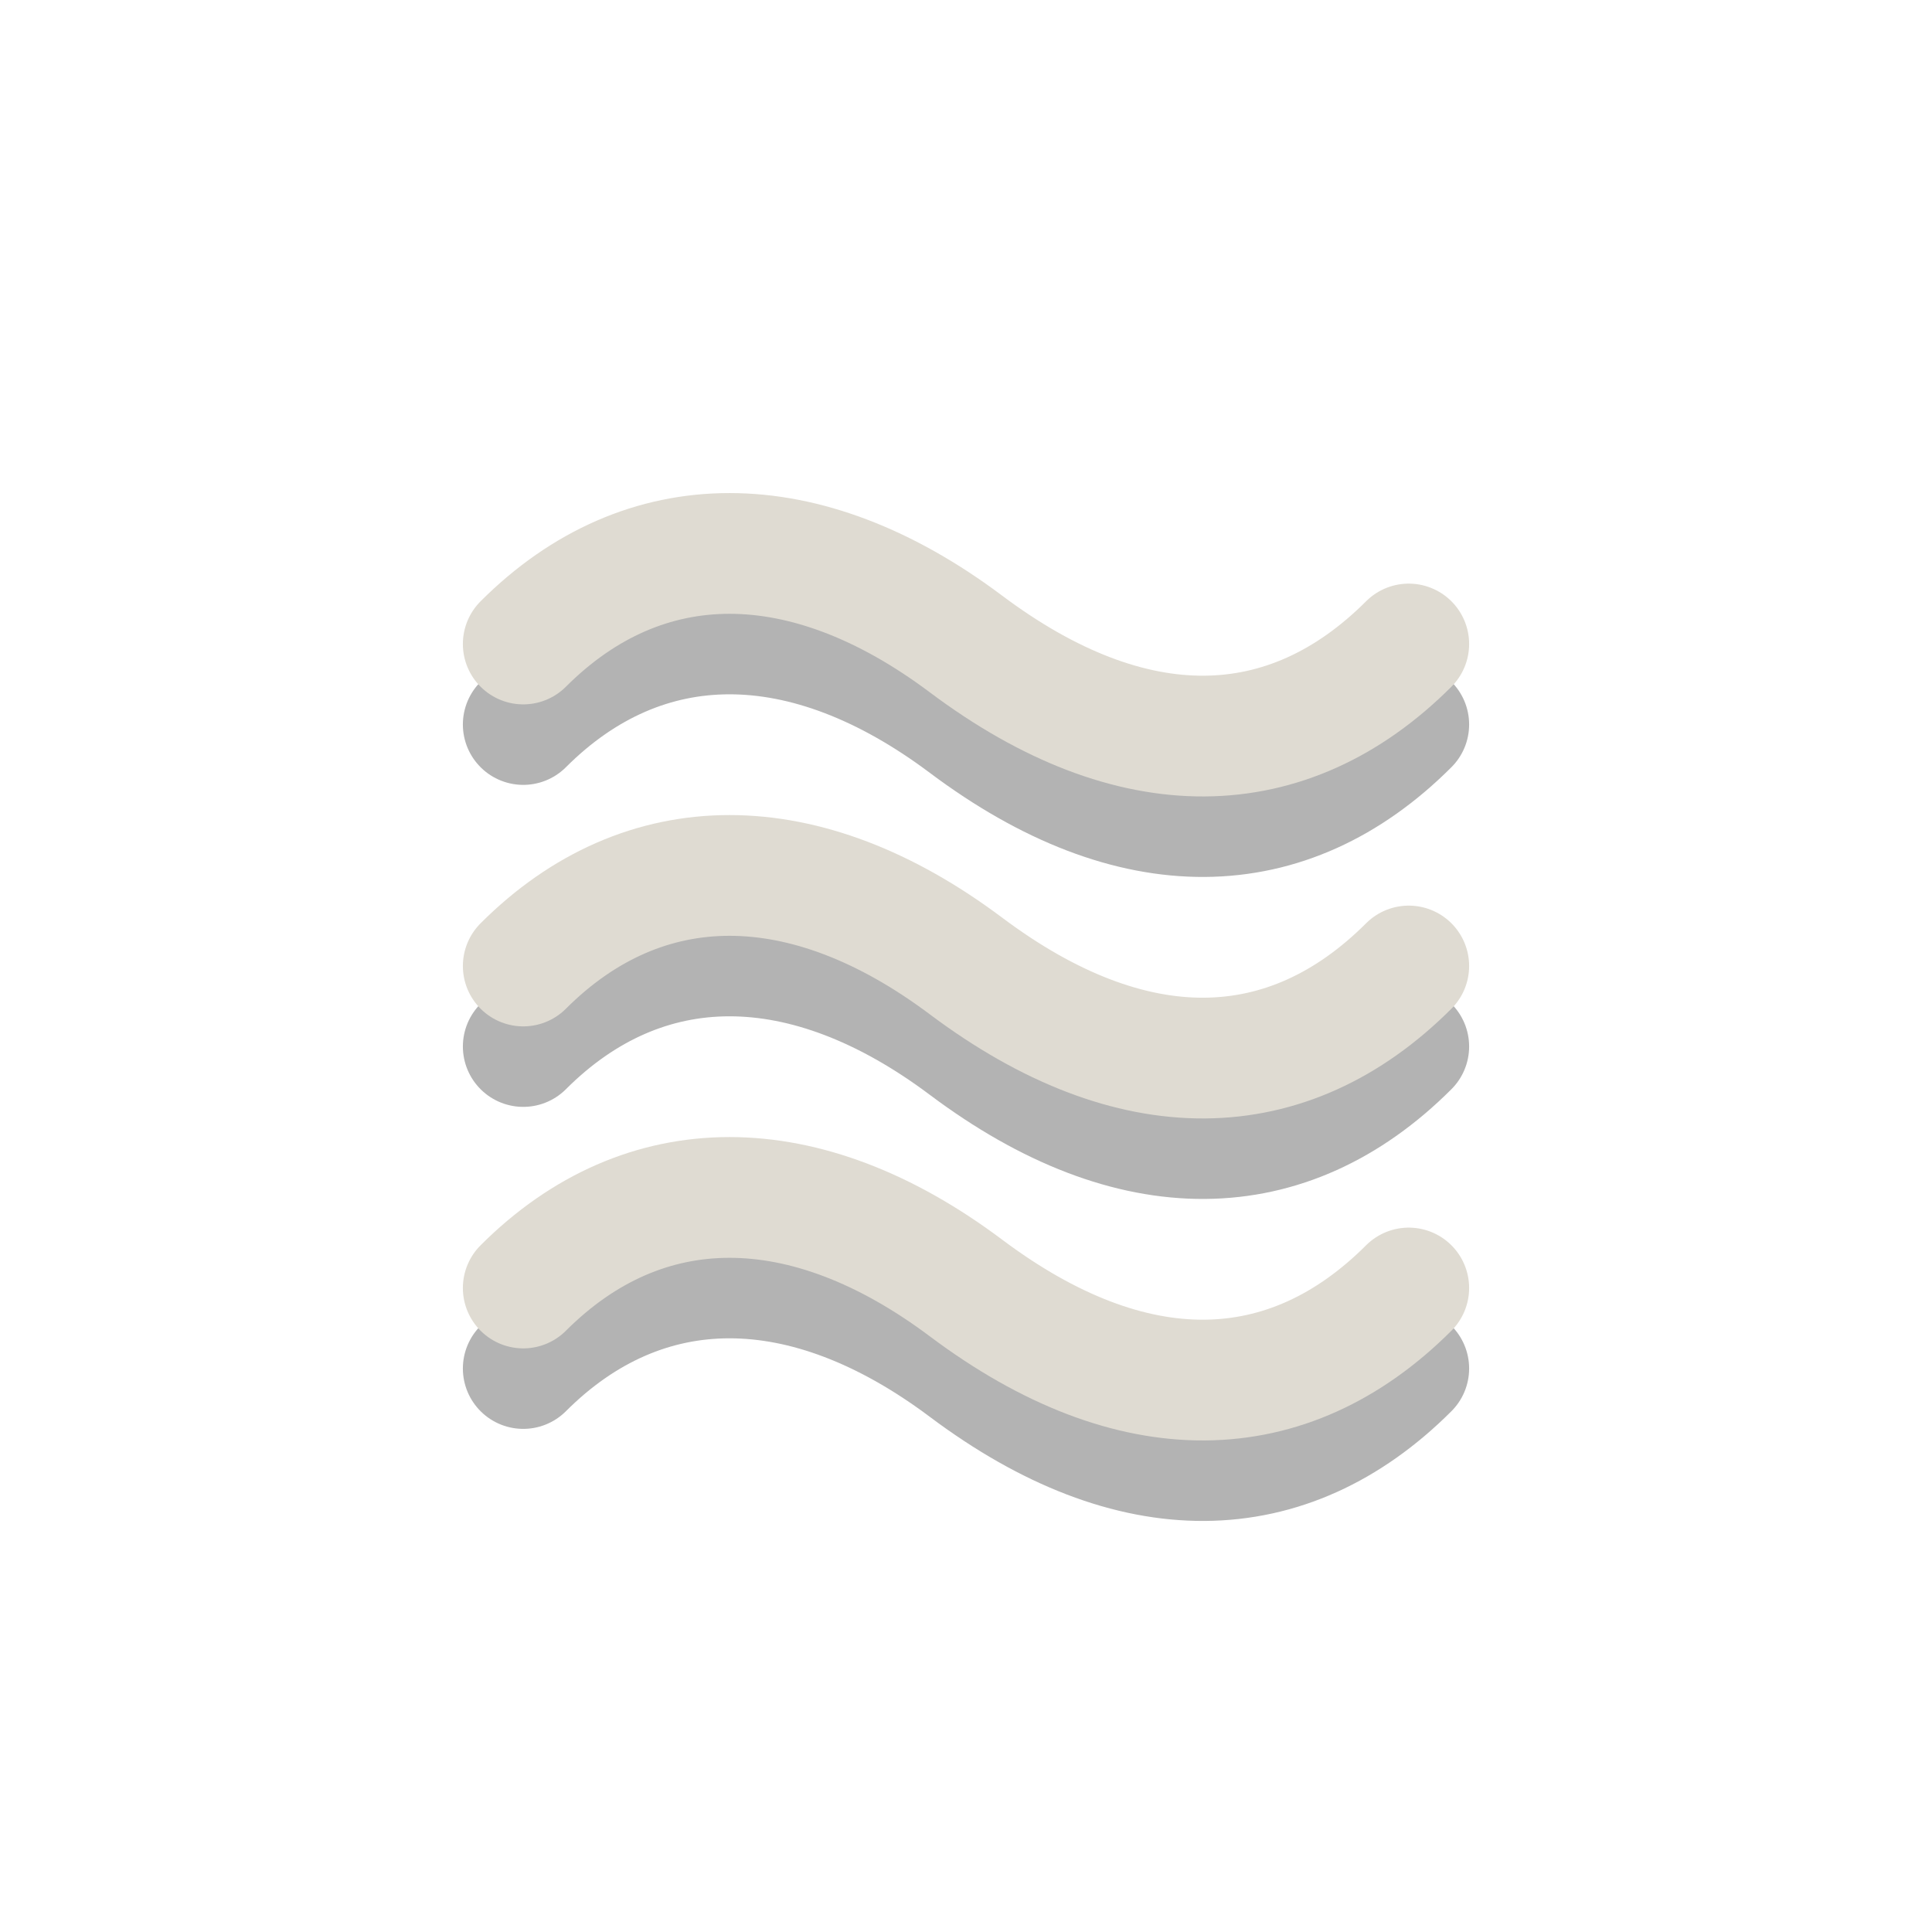 <?xml version="1.0" encoding="UTF-8" standalone="no"?>
<!-- Created with Inkscape (http://www.inkscape.org/) -->

<svg
   xmlns:dc="http://purl.org/dc/elements/1.1/"
   xmlns:cc="http://creativecommons.org/ns#"
   xmlns:rdf="http://www.w3.org/1999/02/22-rdf-syntax-ns#"
   xmlns:svg="http://www.w3.org/2000/svg"
   xmlns="http://www.w3.org/2000/svg"
   xmlns:sodipodi="http://sodipodi.sourceforge.net/DTD/sodipodi-0.dtd"
   xmlns:inkscape="http://www.inkscape.org/namespaces/inkscape"
   version="1.0"
   width="24"
   height="24"
   id="svg3181"
   inkscape:version="0.48.0 r9654"
   sodipodi:docname="weather-fog.svg">
  <sodipodi:namedview
     pagecolor="#ffffff"
     bordercolor="#666666"
     borderopacity="1"
     objecttolerance="10"
     gridtolerance="10"
     guidetolerance="10"
     inkscape:pageopacity="0"
     inkscape:pageshadow="2"
     inkscape:window-width="1280"
     inkscape:window-height="753"
     id="namedview6"
     showgrid="false"
     inkscape:zoom="4.6765472"
     inkscape:cx="-0.49140893"
     inkscape:cy="11.793814"
     inkscape:window-x="0"
     inkscape:window-y="24"
     inkscape:window-maximized="1"
     inkscape:current-layer="svg3181" />
  <defs
     id="defs3183" />
  <path
     inkscape:connector-curvature="0"
     d="m 6.5,17 c 1.5,-1.5 3.5,-1.5 5.5,0 2.067,1.55 4,1.5 5.5,2e-6 m -11,-4 c 1.5,-1.5 3.5,-1.5 5.5,0 2.067,1.55 4,1.5 5.5,10e-7 M 6.5,9 c 1.5,-1.5 3.5,-1.5 5.5,0 2.067,1.55 4,1.5 5.5,0"
     id="path3645-5"
     style="opacity:0.3;fill:none;stroke:#000000;stroke-width:1.5;stroke-linecap:round;stroke-linejoin:miter;stroke-miterlimit:4;stroke-opacity:1;stroke-dasharray:none;stroke-dashoffset:0;marker:none;visibility:visible;display:inline;overflow:visible;enable-background:accumulate" />
  <path
     d="m 6.5,16 c 1.5,-1.5 3.5,-1.5 5.5,0 2.067,1.55 4,1.5 5.5,2e-6 m -11,-4 c 1.5,-1.5 3.5,-1.5 5.5,0 2.067,1.55 4,1.5 5.5,10e-7 M 6.5,8 c 1.5,-1.5 3.5,-1.5 5.5,10e-7 2.067,1.55 4,1.5 5.5,0"
     id="path3645"
     style="fill:none;stroke:#dfdbd2;stroke-width:1.5;stroke-linecap:round;stroke-linejoin:miter;stroke-miterlimit:4;stroke-opacity:1;stroke-dasharray:none;stroke-dashoffset:0;marker:none;visibility:visible;display:inline;overflow:visible;enable-background:accumulate"
     inkscape:connector-curvature="0" />
</svg>

